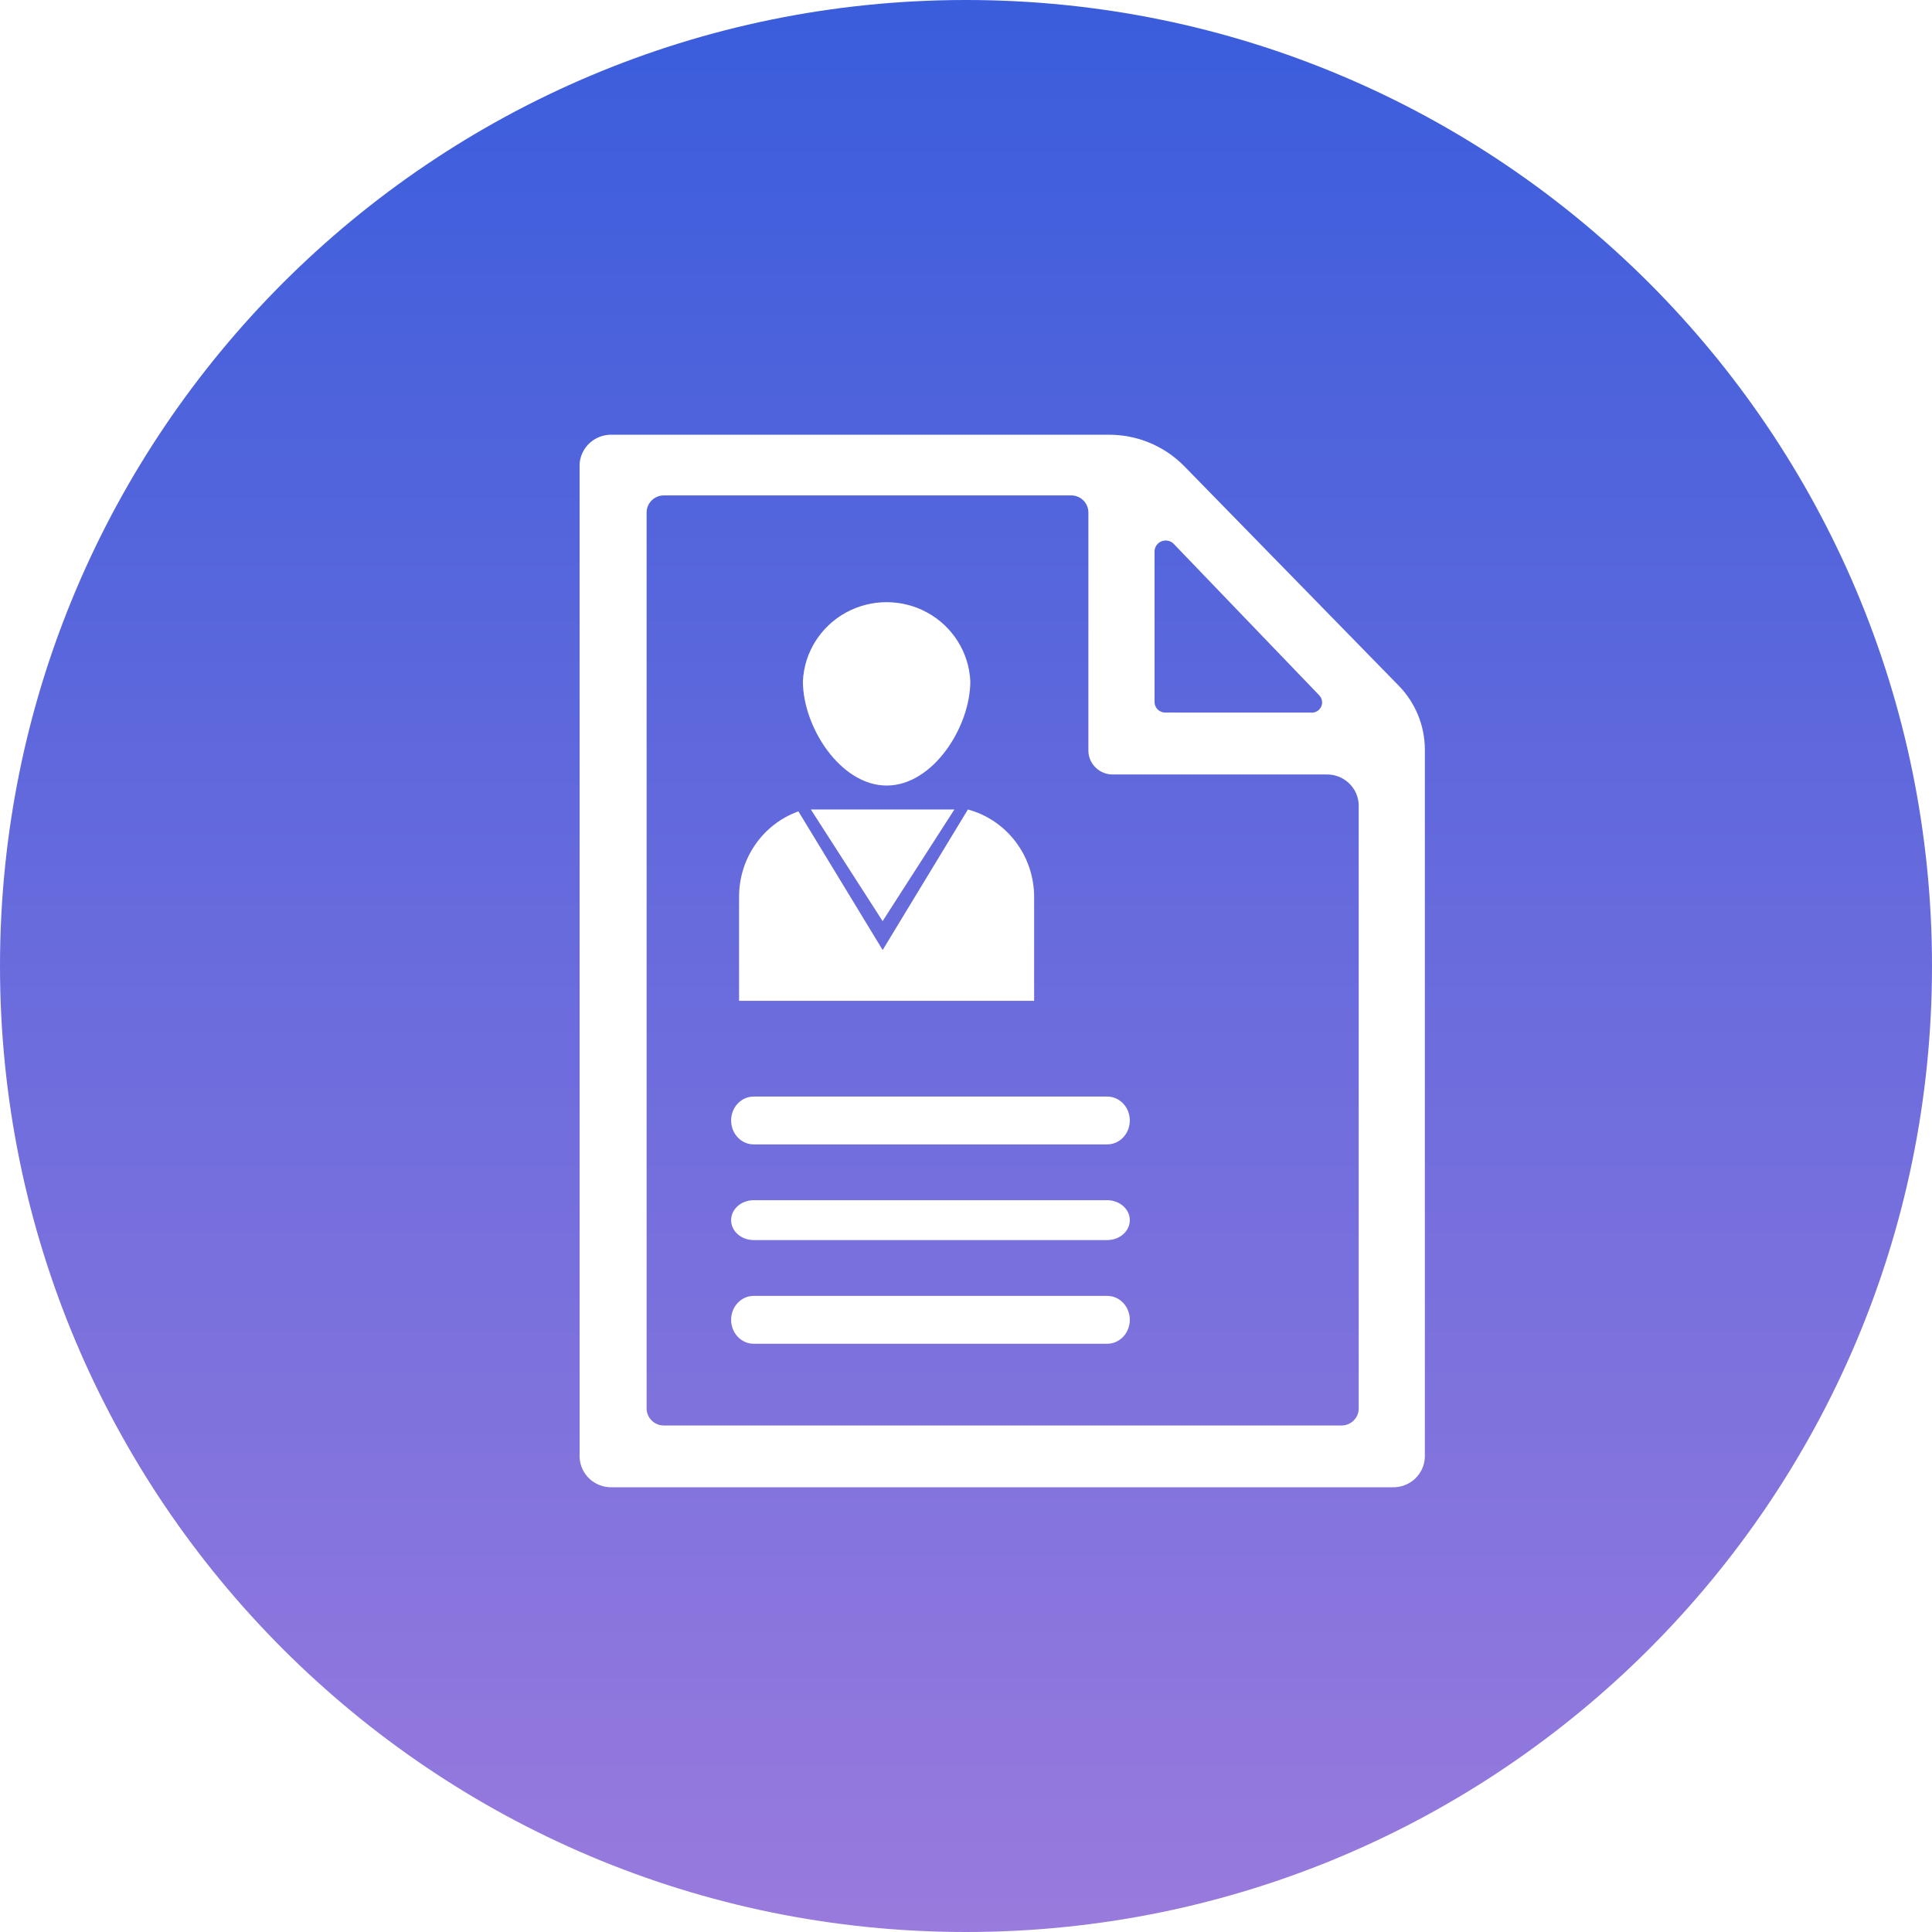 <svg width="80" height="80" viewBox="0 0 80 80" fill="none" xmlns="http://www.w3.org/2000/svg">
<path fill-rule="evenodd" clip-rule="evenodd" d="M40 80C62.091 80 80 62.091 80 40C80 17.909 62.091 0 40 0C17.909 0 0 17.909 0 40C0 62.091 17.909 80 40 80ZM57.909 28.383L49.027 19.293C48.203 18.459 47.073 17.993 45.895 18.001H25.348C25.008 17.989 24.677 18.11 24.424 18.337C24.173 18.564 24.02 18.879 24 19.216V60.334C24.011 60.677 24.16 61.002 24.412 61.236C24.665 61.47 25.002 61.596 25.348 61.584H57.652C57.998 61.596 58.335 61.47 58.588 61.236C58.84 61.002 58.989 60.677 59 60.334V31.024C58.995 30.038 58.604 29.09 57.909 28.383ZM54.292 29.506L54.265 29.506L54.264 29.506L54.292 29.506ZM54.265 29.506L48.263 29.505C48.146 29.509 48.032 29.467 47.947 29.387C47.861 29.308 47.81 29.198 47.807 29.082V22.824C47.814 22.632 47.941 22.464 48.126 22.404C48.311 22.344 48.514 22.405 48.635 22.556L54.634 28.799C54.755 28.931 54.781 29.123 54.698 29.281C54.616 29.438 54.443 29.528 54.265 29.506ZM55.54 59.028H55.528L55.512 59.027L55.54 59.028ZM55.528 59.028L27.489 59.027C27.095 59.027 26.775 58.711 26.775 58.321V21.221C26.775 20.831 27.095 20.514 27.489 20.514H44.312C44.508 20.503 44.701 20.572 44.844 20.706C44.987 20.84 45.068 21.026 45.068 21.221V31.108C45.087 31.656 45.549 32.085 46.102 32.069H54.913C55.259 32.059 55.596 32.186 55.849 32.422C56.102 32.657 56.25 32.983 56.261 33.326V58.328C56.259 58.52 56.178 58.703 56.037 58.836C55.899 58.964 55.716 59.033 55.528 59.028ZM36.716 32.528C38.628 32.528 40.179 30.107 40.179 28.209C40.124 27.021 39.451 25.947 38.401 25.368C37.351 24.79 36.073 24.79 35.023 25.368C33.973 25.947 33.301 27.021 33.246 28.209C33.246 30.107 34.804 32.528 36.716 32.528ZM42.821 37.141V41.443H30.604V37.141C30.601 36.364 30.835 35.606 31.276 34.971C31.716 34.336 32.339 33.856 33.06 33.597L36.549 39.338L40.079 33.519C40.865 33.731 41.56 34.202 42.056 34.857C42.552 35.512 42.821 36.315 42.821 37.141ZM39.519 33.519L36.547 38.141L33.598 33.554L33.575 33.519L39.519 33.519ZM31.208 47.387H45.848C46.365 47.387 46.783 46.943 46.783 46.396C46.783 45.849 46.364 45.406 45.848 45.406H31.208C30.692 45.406 30.274 45.849 30.274 46.396C30.274 46.943 30.692 47.387 31.208 47.387ZM45.848 51.349H31.208C30.692 51.349 30.274 50.98 30.274 50.524C30.274 50.068 30.692 49.698 31.208 49.698H45.848C46.364 49.698 46.783 50.068 46.783 50.524C46.783 50.98 46.365 51.349 45.848 51.349ZM31.208 55.642H45.848C46.365 55.642 46.783 55.198 46.783 54.651C46.783 54.104 46.364 53.66 45.848 53.66H31.208C30.692 53.66 30.274 54.104 30.274 54.651C30.274 55.198 30.692 55.642 31.208 55.642Z" fill="url(#paint0_linear_102_2573)"/>
<defs>
<linearGradient id="paint0_linear_102_2573" x1="40" y1="0" x2="40" y2="80" gradientUnits="userSpaceOnUse">
<stop stop-color="#3A5DDC"/>
<stop offset="1" stop-color="#997ADD"/>
</linearGradient>
</defs>
</svg>
